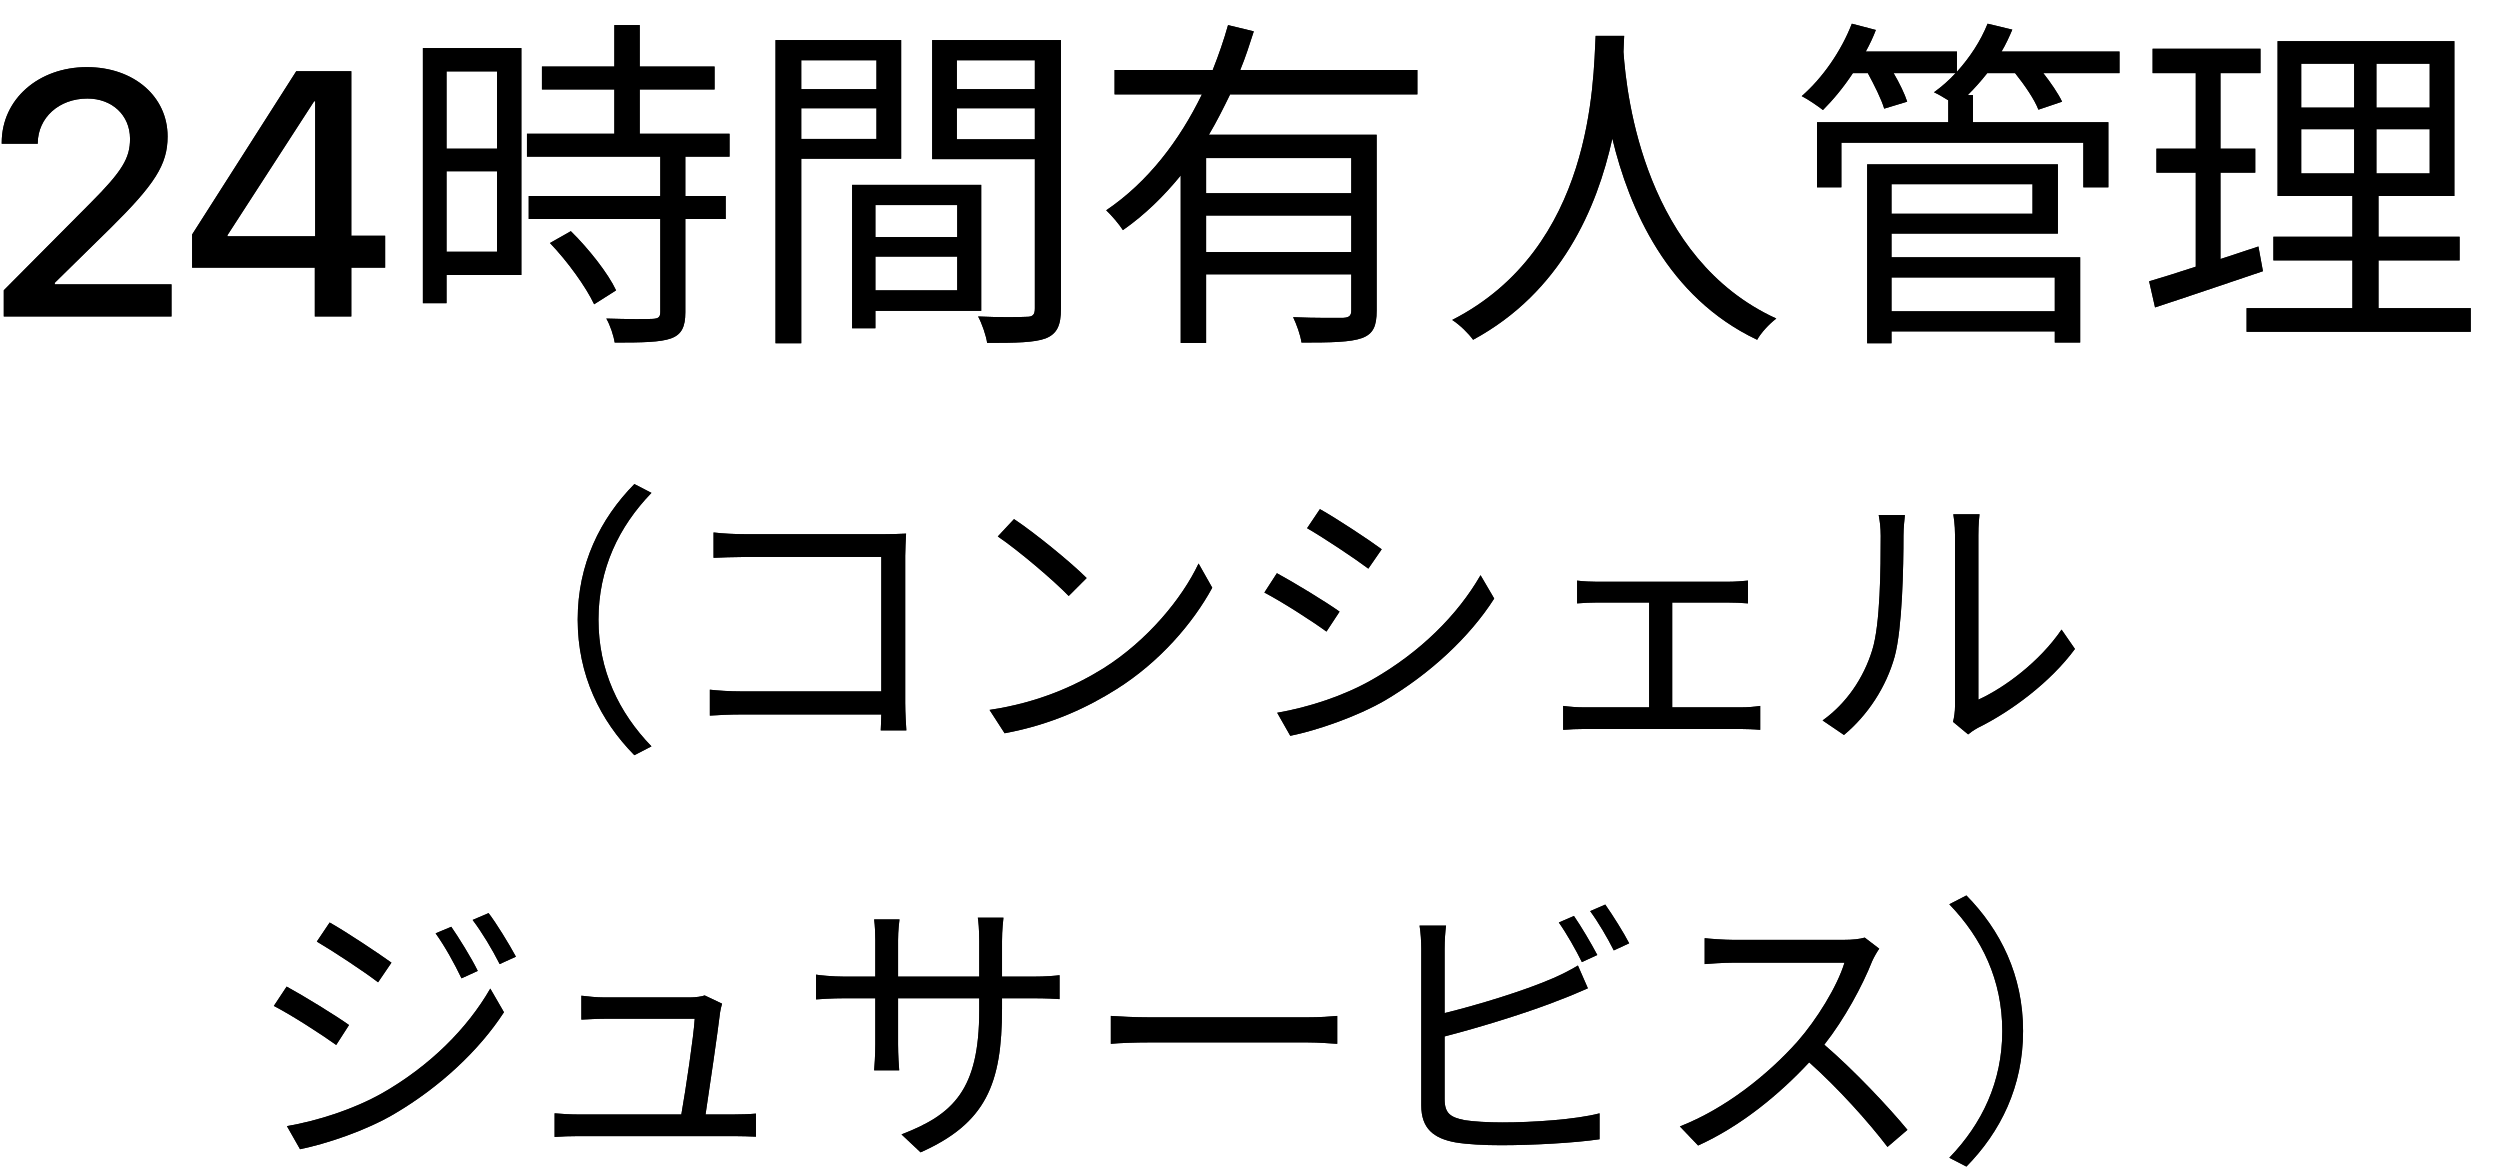 <svg width="79" height="37" viewBox="0 0 79 37" fill="none" xmlns="http://www.w3.org/2000/svg">
<path d="M0.119 10V9.173L2.847 6.428C3.878 5.397 4.109 4.989 4.109 4.387V4.376C4.104 3.641 3.545 3.114 2.761 3.114C1.854 3.114 1.204 3.727 1.193 4.511V4.543H0.054V4.511C0.054 3.125 1.23 2.121 2.745 2.121C4.233 2.121 5.296 3.055 5.296 4.307V4.317C5.296 5.204 4.883 5.832 3.492 7.207L1.73 8.937V8.985H5.42V10H0.119Z" fill="#262626"/>
<path d="M0.119 10V9.173L2.847 6.428C3.878 5.397 4.109 4.989 4.109 4.387V4.376C4.104 3.641 3.545 3.114 2.761 3.114C1.854 3.114 1.204 3.727 1.193 4.511V4.543H0.054V4.511C0.054 3.125 1.23 2.121 2.745 2.121C4.233 2.121 5.296 3.055 5.296 4.307V4.317C5.296 5.204 4.883 5.832 3.492 7.207L1.73 8.937V8.985H5.42V10H0.119Z" fill="black"/>
<path d="M9.948 10V8.458H6.07V7.411L9.362 2.25H11.102V7.449H12.171V8.458H11.102V10H9.948ZM7.187 7.465H9.959V3.2H9.926L7.187 7.433V7.465Z" fill="#262626"/>
<path d="M9.948 10V8.458H6.07V7.411L9.362 2.25H11.102V7.449H12.171V8.458H11.102V10H9.948ZM7.187 7.465H9.959V3.2H9.926L7.187 7.433V7.465Z" fill="black"/>
<path d="M15.706 2.256H14.111V4.698H15.706V2.256ZM14.111 7.954H15.706V5.413H14.111V7.954ZM16.476 1.519V8.691H14.111V9.582H13.363V1.519H16.476ZM17.378 7.679L18.038 7.305C18.599 7.855 19.215 8.636 19.468 9.175L18.775 9.615C18.522 9.076 17.939 8.262 17.378 7.679ZM23.054 4.951H21.657V6.194H22.933V6.92H21.657V9.868C21.657 10.33 21.536 10.572 21.206 10.693C20.865 10.814 20.315 10.825 19.424 10.825C19.391 10.605 19.281 10.275 19.16 10.066C19.842 10.088 20.447 10.088 20.623 10.077C20.81 10.066 20.865 10.022 20.865 9.857V6.92H16.707V6.194H20.865V4.951H16.652V4.225H19.413V2.828H17.125V2.102H19.413V0.793H20.216V2.102H22.581V2.828H20.216V4.225H23.054V4.951Z" fill="#262626"/>
<path d="M15.706 2.256H14.111V4.698H15.706V2.256ZM14.111 7.954H15.706V5.413H14.111V7.954ZM16.476 1.519V8.691H14.111V9.582H13.363V1.519H16.476ZM17.378 7.679L18.038 7.305C18.599 7.855 19.215 8.636 19.468 9.175L18.775 9.615C18.522 9.076 17.939 8.262 17.378 7.679ZM23.054 4.951H21.657V6.194H22.933V6.92H21.657V9.868C21.657 10.33 21.536 10.572 21.206 10.693C20.865 10.814 20.315 10.825 19.424 10.825C19.391 10.605 19.281 10.275 19.16 10.066C19.842 10.088 20.447 10.088 20.623 10.077C20.81 10.066 20.865 10.022 20.865 9.857V6.92H16.707V6.194H20.865V4.951H16.652V4.225H19.413V2.828H17.125V2.102H19.413V0.793H20.216V2.102H22.581V2.828H20.216V4.225H23.054V4.951Z" fill="black"/>
<path d="M27.696 1.904H25.32V2.817H27.696V1.904ZM25.32 4.39H27.696V3.422H25.32V4.39ZM28.477 5.017H25.32V10.847H24.506V1.266H28.477V5.017ZM30.248 6.48H27.663V7.492H30.248V6.48ZM27.663 9.175H30.248V8.108H27.663V9.175ZM31.007 9.824H27.663V10.374H26.926V5.842H31.007V9.824ZM30.237 4.401H32.701V3.422H30.237V4.401ZM32.701 1.904H30.237V2.817H32.701V1.904ZM33.526 1.266V9.758C33.526 10.275 33.405 10.55 33.042 10.693C32.69 10.825 32.107 10.836 31.194 10.836C31.161 10.605 31.029 10.22 30.908 10C31.579 10.033 32.25 10.022 32.448 10.011C32.635 10.011 32.701 9.945 32.701 9.747V5.028H29.456V1.266H33.526Z" fill="#262626"/>
<path d="M27.696 1.904H25.32V2.817H27.696V1.904ZM25.32 4.39H27.696V3.422H25.32V4.39ZM28.477 5.017H25.32V10.847H24.506V1.266H28.477V5.017ZM30.248 6.48H27.663V7.492H30.248V6.48ZM27.663 9.175H30.248V8.108H27.663V9.175ZM31.007 9.824H27.663V10.374H26.926V5.842H31.007V9.824ZM30.237 4.401H32.701V3.422H30.237V4.401ZM32.701 1.904H30.237V2.817H32.701V1.904ZM33.526 1.266V9.758C33.526 10.275 33.405 10.55 33.042 10.693C32.69 10.825 32.107 10.836 31.194 10.836C31.161 10.605 31.029 10.22 30.908 10C31.579 10.033 32.25 10.022 32.448 10.011C32.635 10.011 32.701 9.945 32.701 9.747V5.028H29.456V1.266H33.526Z" fill="black"/>
<path d="M42.7 6.106V4.995H38.113V6.106H42.7ZM38.113 7.965H42.7V6.81H38.113V7.965ZM44.79 2.982H38.872C38.663 3.411 38.443 3.851 38.201 4.258H43.503V9.813C43.503 10.308 43.393 10.55 43.041 10.682C42.678 10.814 42.062 10.825 41.127 10.825C41.094 10.583 40.973 10.253 40.863 10.022C41.589 10.055 42.249 10.044 42.447 10.044C42.634 10.033 42.7 9.978 42.7 9.813V8.669H38.113V10.836H37.31V5.545C36.782 6.194 36.177 6.788 35.484 7.272C35.374 7.096 35.121 6.799 34.956 6.645C36.276 5.754 37.277 4.434 37.981 2.982H35.22V2.212H38.322C38.509 1.739 38.674 1.266 38.806 0.793L39.62 0.991C39.488 1.398 39.356 1.816 39.191 2.212H44.79V2.982Z" fill="#262626"/>
<path d="M42.7 6.106V4.995H38.113V6.106H42.7ZM38.113 7.965H42.7V6.81H38.113V7.965ZM44.79 2.982H38.872C38.663 3.411 38.443 3.851 38.201 4.258H43.503V9.813C43.503 10.308 43.393 10.55 43.041 10.682C42.678 10.814 42.062 10.825 41.127 10.825C41.094 10.583 40.973 10.253 40.863 10.022C41.589 10.055 42.249 10.044 42.447 10.044C42.634 10.033 42.7 9.978 42.7 9.813V8.669H38.113V10.836H37.31V5.545C36.782 6.194 36.177 6.788 35.484 7.272C35.374 7.096 35.121 6.799 34.956 6.645C36.276 5.754 37.277 4.434 37.981 2.982H35.22V2.212H38.322C38.509 1.739 38.674 1.266 38.806 0.793L39.62 0.991C39.488 1.398 39.356 1.816 39.191 2.212H44.79V2.982Z" fill="black"/>
<path d="M50.422 1.134H51.324C51.313 1.277 51.313 1.453 51.302 1.64C51.401 3.092 51.995 8.174 56.131 10.066C55.9 10.242 55.647 10.517 55.526 10.737C52.688 9.395 51.478 6.579 50.95 4.379C50.466 6.579 49.333 9.23 46.55 10.737C46.407 10.539 46.143 10.275 45.89 10.11C50.345 7.833 50.345 2.586 50.422 1.134Z" fill="#262626"/>
<path d="M50.422 1.134H51.324C51.313 1.277 51.313 1.453 51.302 1.64C51.401 3.092 51.995 8.174 56.131 10.066C55.9 10.242 55.647 10.517 55.526 10.737C52.688 9.395 51.478 6.579 50.95 4.379C50.466 6.579 49.333 9.23 46.55 10.737C46.407 10.539 46.143 10.275 45.89 10.11C50.345 7.833 50.345 2.586 50.422 1.134Z" fill="black"/>
<path d="M64.931 8.768H59.772V9.835H64.931V8.768ZM64.227 5.82H59.772V6.755H64.227V5.82ZM59.772 7.382V8.13H65.734V10.825H64.931V10.473H59.772V10.847H59.002V5.193H65.03V7.382H59.772ZM66.977 1.629V2.311H64.568C64.81 2.619 65.041 2.96 65.162 3.213L64.414 3.466C64.293 3.147 63.985 2.696 63.677 2.311H62.797C62.599 2.564 62.39 2.795 62.181 3.004H62.346V3.862H66.625V5.919H65.833V4.511H58.188V5.919H57.418V3.862H61.565V3.169C61.411 3.07 61.235 2.971 61.114 2.916C61.356 2.74 61.587 2.542 61.796 2.311H59.838C60.025 2.63 60.19 2.971 60.267 3.213L59.541 3.433C59.453 3.136 59.233 2.696 59.024 2.311H58.551C58.254 2.762 57.924 3.158 57.605 3.477C57.451 3.356 57.132 3.136 56.934 3.037C57.594 2.465 58.188 1.607 58.518 0.749L59.277 0.947C59.189 1.178 59.079 1.409 58.958 1.629H61.84V2.267C62.247 1.816 62.588 1.299 62.808 0.749L63.589 0.936C63.49 1.167 63.38 1.409 63.248 1.629H66.977Z" fill="#262626"/>
<path d="M64.931 8.768H59.772V9.835H64.931V8.768ZM64.227 5.82H59.772V6.755H64.227V5.82ZM59.772 7.382V8.13H65.734V10.825H64.931V10.473H59.772V10.847H59.002V5.193H65.03V7.382H59.772ZM66.977 1.629V2.311H64.568C64.81 2.619 65.041 2.96 65.162 3.213L64.414 3.466C64.293 3.147 63.985 2.696 63.677 2.311H62.797C62.599 2.564 62.39 2.795 62.181 3.004H62.346V3.862H66.625V5.919H65.833V4.511H58.188V5.919H57.418V3.862H61.565V3.169C61.411 3.07 61.235 2.971 61.114 2.916C61.356 2.74 61.587 2.542 61.796 2.311H59.838C60.025 2.63 60.19 2.971 60.267 3.213L59.541 3.433C59.453 3.136 59.233 2.696 59.024 2.311H58.551C58.254 2.762 57.924 3.158 57.605 3.477C57.451 3.356 57.132 3.136 56.934 3.037C57.594 2.465 58.188 1.607 58.518 0.749L59.277 0.947C59.189 1.178 59.079 1.409 58.958 1.629H61.84V2.267C62.247 1.816 62.588 1.299 62.808 0.749L63.589 0.936C63.49 1.167 63.38 1.409 63.248 1.629H66.977Z" fill="black"/>
<path d="M71.366 7.789L71.509 8.57C70.332 8.966 69.078 9.395 68.099 9.714L67.912 8.889C68.319 8.768 68.825 8.614 69.386 8.427V5.457H68.143V4.698H69.386V2.311H68.022V1.541H71.432V2.311H70.167V4.698H71.267V5.457H70.167V8.185L71.366 7.789ZM72.719 4.082V5.479H74.391V4.082H72.719ZM72.719 2.014V3.4H74.391V2.014H72.719ZM76.778 3.4V2.014H75.095V3.4H76.778ZM76.778 5.479V4.082H75.095V5.479H76.778ZM75.161 9.736H78.076V10.484H70.992V9.736H74.336V8.229H71.839V7.481H74.336V6.194H71.971V1.299H77.559V6.194H75.161V7.481H77.724V8.229H75.161V9.736Z" fill="#262626"/>
<path d="M71.366 7.789L71.509 8.57C70.332 8.966 69.078 9.395 68.099 9.714L67.912 8.889C68.319 8.768 68.825 8.614 69.386 8.427V5.457H68.143V4.698H69.386V2.311H68.022V1.541H71.432V2.311H70.167V4.698H71.267V5.457H70.167V8.185L71.366 7.789ZM72.719 4.082V5.479H74.391V4.082H72.719ZM72.719 2.014V3.4H74.391V2.014H72.719ZM76.778 3.4V2.014H75.095V3.4H76.778ZM76.778 5.479V4.082H75.095V5.479H76.778ZM75.161 9.736H78.076V10.484H70.992V9.736H74.336V8.229H71.839V7.481H74.336V6.194H71.971V1.299H77.559V6.194H75.161V7.481H77.724V8.229H75.161V9.736Z" fill="black"/>
<path d="M18.255 19.58C18.255 17.825 18.966 16.394 20.046 15.296L20.586 15.575C19.551 16.646 18.912 17.978 18.912 19.58C18.912 21.182 19.551 22.514 20.586 23.585L20.046 23.864C18.966 22.766 18.255 21.335 18.255 19.58Z" fill="#262626"/>
<path d="M18.255 19.58C18.255 17.825 18.966 16.394 20.046 15.296L20.586 15.575C19.551 16.646 18.912 17.978 18.912 19.58C18.912 21.182 19.551 22.514 20.586 23.585L20.046 23.864C18.966 22.766 18.255 21.335 18.255 19.58Z" fill="black"/>
<path d="M22.548 16.826C22.845 16.862 23.241 16.88 23.529 16.88H27.966C28.182 16.88 28.452 16.871 28.632 16.862C28.623 17.069 28.605 17.348 28.605 17.564V22.208C28.605 22.532 28.632 22.937 28.641 23.081H27.831C27.84 22.982 27.84 22.793 27.849 22.577H23.448C23.079 22.577 22.674 22.595 22.431 22.613V21.794C22.665 21.821 23.052 21.848 23.43 21.848H27.849V17.6H23.538C23.205 17.6 22.755 17.618 22.548 17.627V16.826Z" fill="#262626"/>
<path d="M22.548 16.826C22.845 16.862 23.241 16.88 23.529 16.88H27.966C28.182 16.88 28.452 16.871 28.632 16.862C28.623 17.069 28.605 17.348 28.605 17.564V22.208C28.605 22.532 28.632 22.937 28.641 23.081H27.831C27.84 22.982 27.84 22.793 27.849 22.577H23.448C23.079 22.577 22.674 22.595 22.431 22.613V21.794C22.665 21.821 23.052 21.848 23.43 21.848H27.849V17.6H23.538C23.205 17.6 22.755 17.618 22.548 17.627V16.826Z" fill="black"/>
<path d="M32.043 16.403C32.682 16.826 33.834 17.762 34.338 18.266L33.771 18.833C33.321 18.365 32.196 17.402 31.53 16.952L32.043 16.403ZM31.269 22.433C32.844 22.199 34.014 21.65 34.869 21.119C36.255 20.246 37.353 18.914 37.875 17.807L38.307 18.572C37.695 19.697 36.642 20.921 35.283 21.776C34.383 22.343 33.249 22.892 31.746 23.171L31.269 22.433Z" fill="#262626"/>
<path d="M32.043 16.403C32.682 16.826 33.834 17.762 34.338 18.266L33.771 18.833C33.321 18.365 32.196 17.402 31.53 16.952L32.043 16.403ZM31.269 22.433C32.844 22.199 34.014 21.65 34.869 21.119C36.255 20.246 37.353 18.914 37.875 17.807L38.307 18.572C37.695 19.697 36.642 20.921 35.283 21.776C34.383 22.343 33.249 22.892 31.746 23.171L31.269 22.433Z" fill="black"/>
<path d="M41.709 16.088C42.24 16.385 43.275 17.069 43.662 17.357L43.239 17.969C42.807 17.645 41.835 16.997 41.304 16.691L41.709 16.088ZM40.359 22.523C41.349 22.352 42.465 21.992 43.374 21.47C44.868 20.615 46.056 19.445 46.785 18.176L47.217 18.914C46.443 20.129 45.192 21.29 43.761 22.136C42.852 22.658 41.61 23.081 40.773 23.252L40.359 22.523ZM40.35 18.113C40.881 18.401 41.934 19.04 42.33 19.328L41.916 19.958C41.475 19.634 40.494 19.004 39.954 18.725L40.35 18.113Z" fill="#262626"/>
<path d="M41.709 16.088C42.24 16.385 43.275 17.069 43.662 17.357L43.239 17.969C42.807 17.645 41.835 16.997 41.304 16.691L41.709 16.088ZM40.359 22.523C41.349 22.352 42.465 21.992 43.374 21.47C44.868 20.615 46.056 19.445 46.785 18.176L47.217 18.914C46.443 20.129 45.192 21.29 43.761 22.136C42.852 22.658 41.61 23.081 40.773 23.252L40.359 22.523ZM40.35 18.113C40.881 18.401 41.934 19.04 42.33 19.328L41.916 19.958C41.475 19.634 40.494 19.004 39.954 18.725L40.35 18.113Z" fill="black"/>
<path d="M49.836 18.347C50.025 18.374 50.313 18.383 50.457 18.383H54.597C54.822 18.383 55.047 18.365 55.236 18.347V19.067C55.038 19.049 54.804 19.04 54.597 19.04H52.842V22.352H55.02C55.236 22.352 55.443 22.334 55.623 22.307V23.063C55.443 23.045 55.164 23.036 55.02 23.036H50.043C49.845 23.036 49.611 23.045 49.395 23.063V22.307C49.602 22.334 49.836 22.352 50.043 22.352H52.113V19.04H50.457C50.313 19.04 50.025 19.049 49.836 19.067V18.347Z" fill="#262626"/>
<path d="M49.836 18.347C50.025 18.374 50.313 18.383 50.457 18.383H54.597C54.822 18.383 55.047 18.365 55.236 18.347V19.067C55.038 19.049 54.804 19.04 54.597 19.04H52.842V22.352H55.02C55.236 22.352 55.443 22.334 55.623 22.307V23.063C55.443 23.045 55.164 23.036 55.02 23.036H50.043C49.845 23.036 49.611 23.045 49.395 23.063V22.307C49.602 22.334 49.836 22.352 50.043 22.352H52.113V19.04H50.457C50.313 19.04 50.025 19.049 49.836 19.067V18.347Z" fill="black"/>
<path d="M61.716 22.811C61.752 22.667 61.779 22.487 61.779 22.307V16.916C61.779 16.574 61.734 16.313 61.725 16.25H62.553C62.544 16.313 62.517 16.574 62.517 16.916V22.109C63.345 21.731 64.452 20.912 65.145 19.895L65.568 20.507C64.794 21.56 63.543 22.487 62.499 23C62.355 23.081 62.256 23.153 62.193 23.207L61.716 22.811ZM57.594 22.766C58.35 22.226 58.89 21.425 59.16 20.552C59.421 19.733 59.43 17.933 59.43 16.934C59.43 16.664 59.403 16.466 59.367 16.277H60.195C60.186 16.385 60.15 16.655 60.15 16.925C60.15 17.924 60.114 19.85 59.871 20.75C59.601 21.713 59.025 22.595 58.269 23.225L57.594 22.766Z" fill="#262626"/>
<path d="M61.716 22.811C61.752 22.667 61.779 22.487 61.779 22.307V16.916C61.779 16.574 61.734 16.313 61.725 16.25H62.553C62.544 16.313 62.517 16.574 62.517 16.916V22.109C63.345 21.731 64.452 20.912 65.145 19.895L65.568 20.507C64.794 21.56 63.543 22.487 62.499 23C62.355 23.081 62.256 23.153 62.193 23.207L61.716 22.811ZM57.594 22.766C58.35 22.226 58.89 21.425 59.16 20.552C59.421 19.733 59.43 17.933 59.43 16.934C59.43 16.664 59.403 16.466 59.367 16.277H60.195C60.186 16.385 60.15 16.655 60.15 16.925C60.15 17.924 60.114 19.85 59.871 20.75C59.601 21.713 59.025 22.595 58.269 23.225L57.594 22.766Z" fill="black"/>
<path d="M14.26 29.286C14.485 29.61 14.89 30.258 15.097 30.681L14.584 30.915C14.359 30.447 14.062 29.907 13.765 29.493L14.26 29.286ZM15.439 28.854C15.682 29.169 16.078 29.817 16.303 30.231L15.79 30.465C15.547 29.988 15.241 29.475 14.935 29.07L15.439 28.854ZM10.417 29.151C10.948 29.448 11.983 30.141 12.37 30.42L11.947 31.041C11.515 30.708 10.534 30.06 10.012 29.754L10.417 29.151ZM9.067 35.586C10.048 35.415 11.173 35.055 12.082 34.542C13.576 33.687 14.764 32.508 15.493 31.239L15.925 31.986C15.142 33.192 13.9 34.353 12.46 35.199C11.56 35.73 10.318 36.144 9.481 36.315L9.067 35.586ZM9.058 31.176C9.589 31.464 10.642 32.112 11.029 32.391L10.624 33.021C10.174 32.697 9.202 32.067 8.653 31.788L9.058 31.176Z" fill="#262626"/>
<path d="M14.26 29.286C14.485 29.61 14.89 30.258 15.097 30.681L14.584 30.915C14.359 30.447 14.062 29.907 13.765 29.493L14.26 29.286ZM15.439 28.854C15.682 29.169 16.078 29.817 16.303 30.231L15.79 30.465C15.547 29.988 15.241 29.475 14.935 29.07L15.439 28.854ZM10.417 29.151C10.948 29.448 11.983 30.141 12.37 30.42L11.947 31.041C11.515 30.708 10.534 30.06 10.012 29.754L10.417 29.151ZM9.067 35.586C10.048 35.415 11.173 35.055 12.082 34.542C13.576 33.687 14.764 32.508 15.493 31.239L15.925 31.986C15.142 33.192 13.9 34.353 12.46 35.199C11.56 35.73 10.318 36.144 9.481 36.315L9.067 35.586ZM9.058 31.176C9.589 31.464 10.642 32.112 11.029 32.391L10.624 33.021C10.174 32.697 9.202 32.067 8.653 31.788L9.058 31.176Z" fill="black"/>
<path d="M22.817 31.716C22.79 31.806 22.763 31.923 22.754 31.995C22.682 32.607 22.421 34.389 22.295 35.217H23.177C23.375 35.217 23.699 35.208 23.888 35.19V35.919C23.726 35.91 23.393 35.901 23.204 35.901H18.272C17.993 35.901 17.786 35.91 17.525 35.928V35.181C17.741 35.199 18.002 35.217 18.272 35.217H21.53C21.665 34.461 21.926 32.706 21.953 32.193H19.091C18.83 32.193 18.596 32.211 18.371 32.22V31.464C18.587 31.491 18.857 31.518 19.082 31.518H21.818C21.962 31.518 22.187 31.491 22.268 31.455L22.817 31.716Z" fill="#262626"/>
<path d="M22.817 31.716C22.79 31.806 22.763 31.923 22.754 31.995C22.682 32.607 22.421 34.389 22.295 35.217H23.177C23.375 35.217 23.699 35.208 23.888 35.19V35.919C23.726 35.91 23.393 35.901 23.204 35.901H18.272C17.993 35.901 17.786 35.91 17.525 35.928V35.181C17.741 35.199 18.002 35.217 18.272 35.217H21.53C21.665 34.461 21.926 32.706 21.953 32.193H19.091C18.83 32.193 18.596 32.211 18.371 32.22V31.464C18.587 31.491 18.857 31.518 19.082 31.518H21.818C21.962 31.518 22.187 31.491 22.268 31.455L22.817 31.716Z" fill="black"/>
<path d="M31.664 31.869C31.664 34.263 31.151 35.496 29.09 36.414L28.487 35.847C30.125 35.217 30.944 34.443 30.944 31.923V31.545H28.379V33.003C28.379 33.336 28.406 33.732 28.415 33.822H27.623C27.632 33.732 27.659 33.345 27.659 33.003V31.545H26.687C26.3 31.545 25.895 31.572 25.787 31.581V30.798C25.868 30.816 26.309 30.861 26.687 30.861H27.659V29.709C27.659 29.52 27.65 29.259 27.623 29.052H28.424C28.415 29.142 28.379 29.394 28.379 29.709V30.861H30.944V29.736C30.944 29.385 30.917 29.088 30.899 28.998H31.709C31.7 29.088 31.664 29.385 31.664 29.736V30.861H32.654C33.05 30.861 33.356 30.834 33.482 30.816V31.572C33.383 31.563 33.05 31.545 32.654 31.545H31.664V31.869Z" fill="#262626"/>
<path d="M31.664 31.869C31.664 34.263 31.151 35.496 29.09 36.414L28.487 35.847C30.125 35.217 30.944 34.443 30.944 31.923V31.545H28.379V33.003C28.379 33.336 28.406 33.732 28.415 33.822H27.623C27.632 33.732 27.659 33.345 27.659 33.003V31.545H26.687C26.3 31.545 25.895 31.572 25.787 31.581V30.798C25.868 30.816 26.309 30.861 26.687 30.861H27.659V29.709C27.659 29.52 27.65 29.259 27.623 29.052H28.424C28.415 29.142 28.379 29.394 28.379 29.709V30.861H30.944V29.736C30.944 29.385 30.917 29.088 30.899 28.998H31.709C31.7 29.088 31.664 29.385 31.664 29.736V30.861H32.654C33.05 30.861 33.356 30.834 33.482 30.816V31.572C33.383 31.563 33.05 31.545 32.654 31.545H31.664V31.869Z" fill="black"/>
<path d="M35.102 32.103C35.372 32.121 35.849 32.148 36.353 32.148H41.285C41.735 32.148 42.059 32.121 42.257 32.103V32.985C42.077 32.976 41.699 32.94 41.294 32.94H36.353C35.858 32.94 35.381 32.958 35.102 32.985V32.103Z" fill="#262626"/>
<path d="M35.102 32.103C35.372 32.121 35.849 32.148 36.353 32.148H41.285C41.735 32.148 42.059 32.121 42.257 32.103V32.985C42.077 32.976 41.699 32.94 41.294 32.94H36.353C35.858 32.94 35.381 32.958 35.102 32.985V32.103Z" fill="black"/>
<path d="M49.736 28.944C49.961 29.268 50.285 29.817 50.474 30.177L49.988 30.402C49.808 30.033 49.502 29.493 49.259 29.151L49.736 28.944ZM50.726 28.584C50.96 28.917 51.311 29.475 51.482 29.808L50.996 30.033C50.798 29.637 50.501 29.133 50.249 28.791L50.726 28.584ZM45.695 29.25C45.668 29.457 45.65 29.727 45.65 29.979V32.013C46.712 31.752 48.134 31.32 49.07 30.915C49.34 30.798 49.61 30.663 49.862 30.51L50.177 31.23C49.925 31.338 49.601 31.482 49.331 31.581C48.323 31.986 46.766 32.463 45.65 32.751V34.731C45.65 35.19 45.839 35.307 46.28 35.397C46.559 35.442 47.027 35.469 47.468 35.469C48.422 35.469 49.799 35.379 50.546 35.181V36C49.763 36.117 48.413 36.189 47.432 36.189C46.901 36.189 46.361 36.162 45.992 36.099C45.299 35.973 44.912 35.658 44.912 34.929V29.979C44.912 29.763 44.894 29.457 44.858 29.25H45.695Z" fill="#262626"/>
<path d="M49.736 28.944C49.961 29.268 50.285 29.817 50.474 30.177L49.988 30.402C49.808 30.033 49.502 29.493 49.259 29.151L49.736 28.944ZM50.726 28.584C50.96 28.917 51.311 29.475 51.482 29.808L50.996 30.033C50.798 29.637 50.501 29.133 50.249 28.791L50.726 28.584ZM45.695 29.25C45.668 29.457 45.65 29.727 45.65 29.979V32.013C46.712 31.752 48.134 31.32 49.07 30.915C49.34 30.798 49.61 30.663 49.862 30.51L50.177 31.23C49.925 31.338 49.601 31.482 49.331 31.581C48.323 31.986 46.766 32.463 45.65 32.751V34.731C45.65 35.19 45.839 35.307 46.28 35.397C46.559 35.442 47.027 35.469 47.468 35.469C48.422 35.469 49.799 35.379 50.546 35.181V36C49.763 36.117 48.413 36.189 47.432 36.189C46.901 36.189 46.361 36.162 45.992 36.099C45.299 35.973 44.912 35.658 44.912 34.929V29.979C44.912 29.763 44.894 29.457 44.858 29.25H45.695Z" fill="black"/>
<path d="M59.384 29.979C59.33 30.051 59.213 30.249 59.159 30.375C58.853 31.149 58.286 32.202 57.647 33.012C58.592 33.822 59.69 34.992 60.275 35.703L59.645 36.243C59.042 35.451 58.088 34.389 57.17 33.57C56.207 34.605 54.992 35.595 53.66 36.198L53.084 35.595C54.533 35.028 55.865 33.957 56.792 32.922C57.404 32.229 58.061 31.167 58.286 30.42H54.776C54.461 30.42 53.966 30.456 53.867 30.465V29.646C53.993 29.664 54.506 29.7 54.776 29.7H58.25C58.547 29.7 58.781 29.673 58.925 29.628L59.384 29.979Z" fill="#262626"/>
<path d="M59.384 29.979C59.33 30.051 59.213 30.249 59.159 30.375C58.853 31.149 58.286 32.202 57.647 33.012C58.592 33.822 59.69 34.992 60.275 35.703L59.645 36.243C59.042 35.451 58.088 34.389 57.17 33.57C56.207 34.605 54.992 35.595 53.66 36.198L53.084 35.595C54.533 35.028 55.865 33.957 56.792 32.922C57.404 32.229 58.061 31.167 58.286 30.42H54.776C54.461 30.42 53.966 30.456 53.867 30.465V29.646C53.993 29.664 54.506 29.7 54.776 29.7H58.25C58.547 29.7 58.781 29.673 58.925 29.628L59.384 29.979Z" fill="black"/>
<path d="M63.929 32.58C63.929 34.335 63.218 35.766 62.138 36.864L61.598 36.585C62.633 35.514 63.272 34.182 63.272 32.58C63.272 30.978 62.633 29.646 61.598 28.575L62.138 28.296C63.218 29.394 63.929 30.825 63.929 32.58Z" fill="#262626"/>
<path d="M63.929 32.58C63.929 34.335 63.218 35.766 62.138 36.864L61.598 36.585C62.633 35.514 63.272 34.182 63.272 32.58C63.272 30.978 62.633 29.646 61.598 28.575L62.138 28.296C63.218 29.394 63.929 30.825 63.929 32.58Z" fill="black"/>
</svg>
